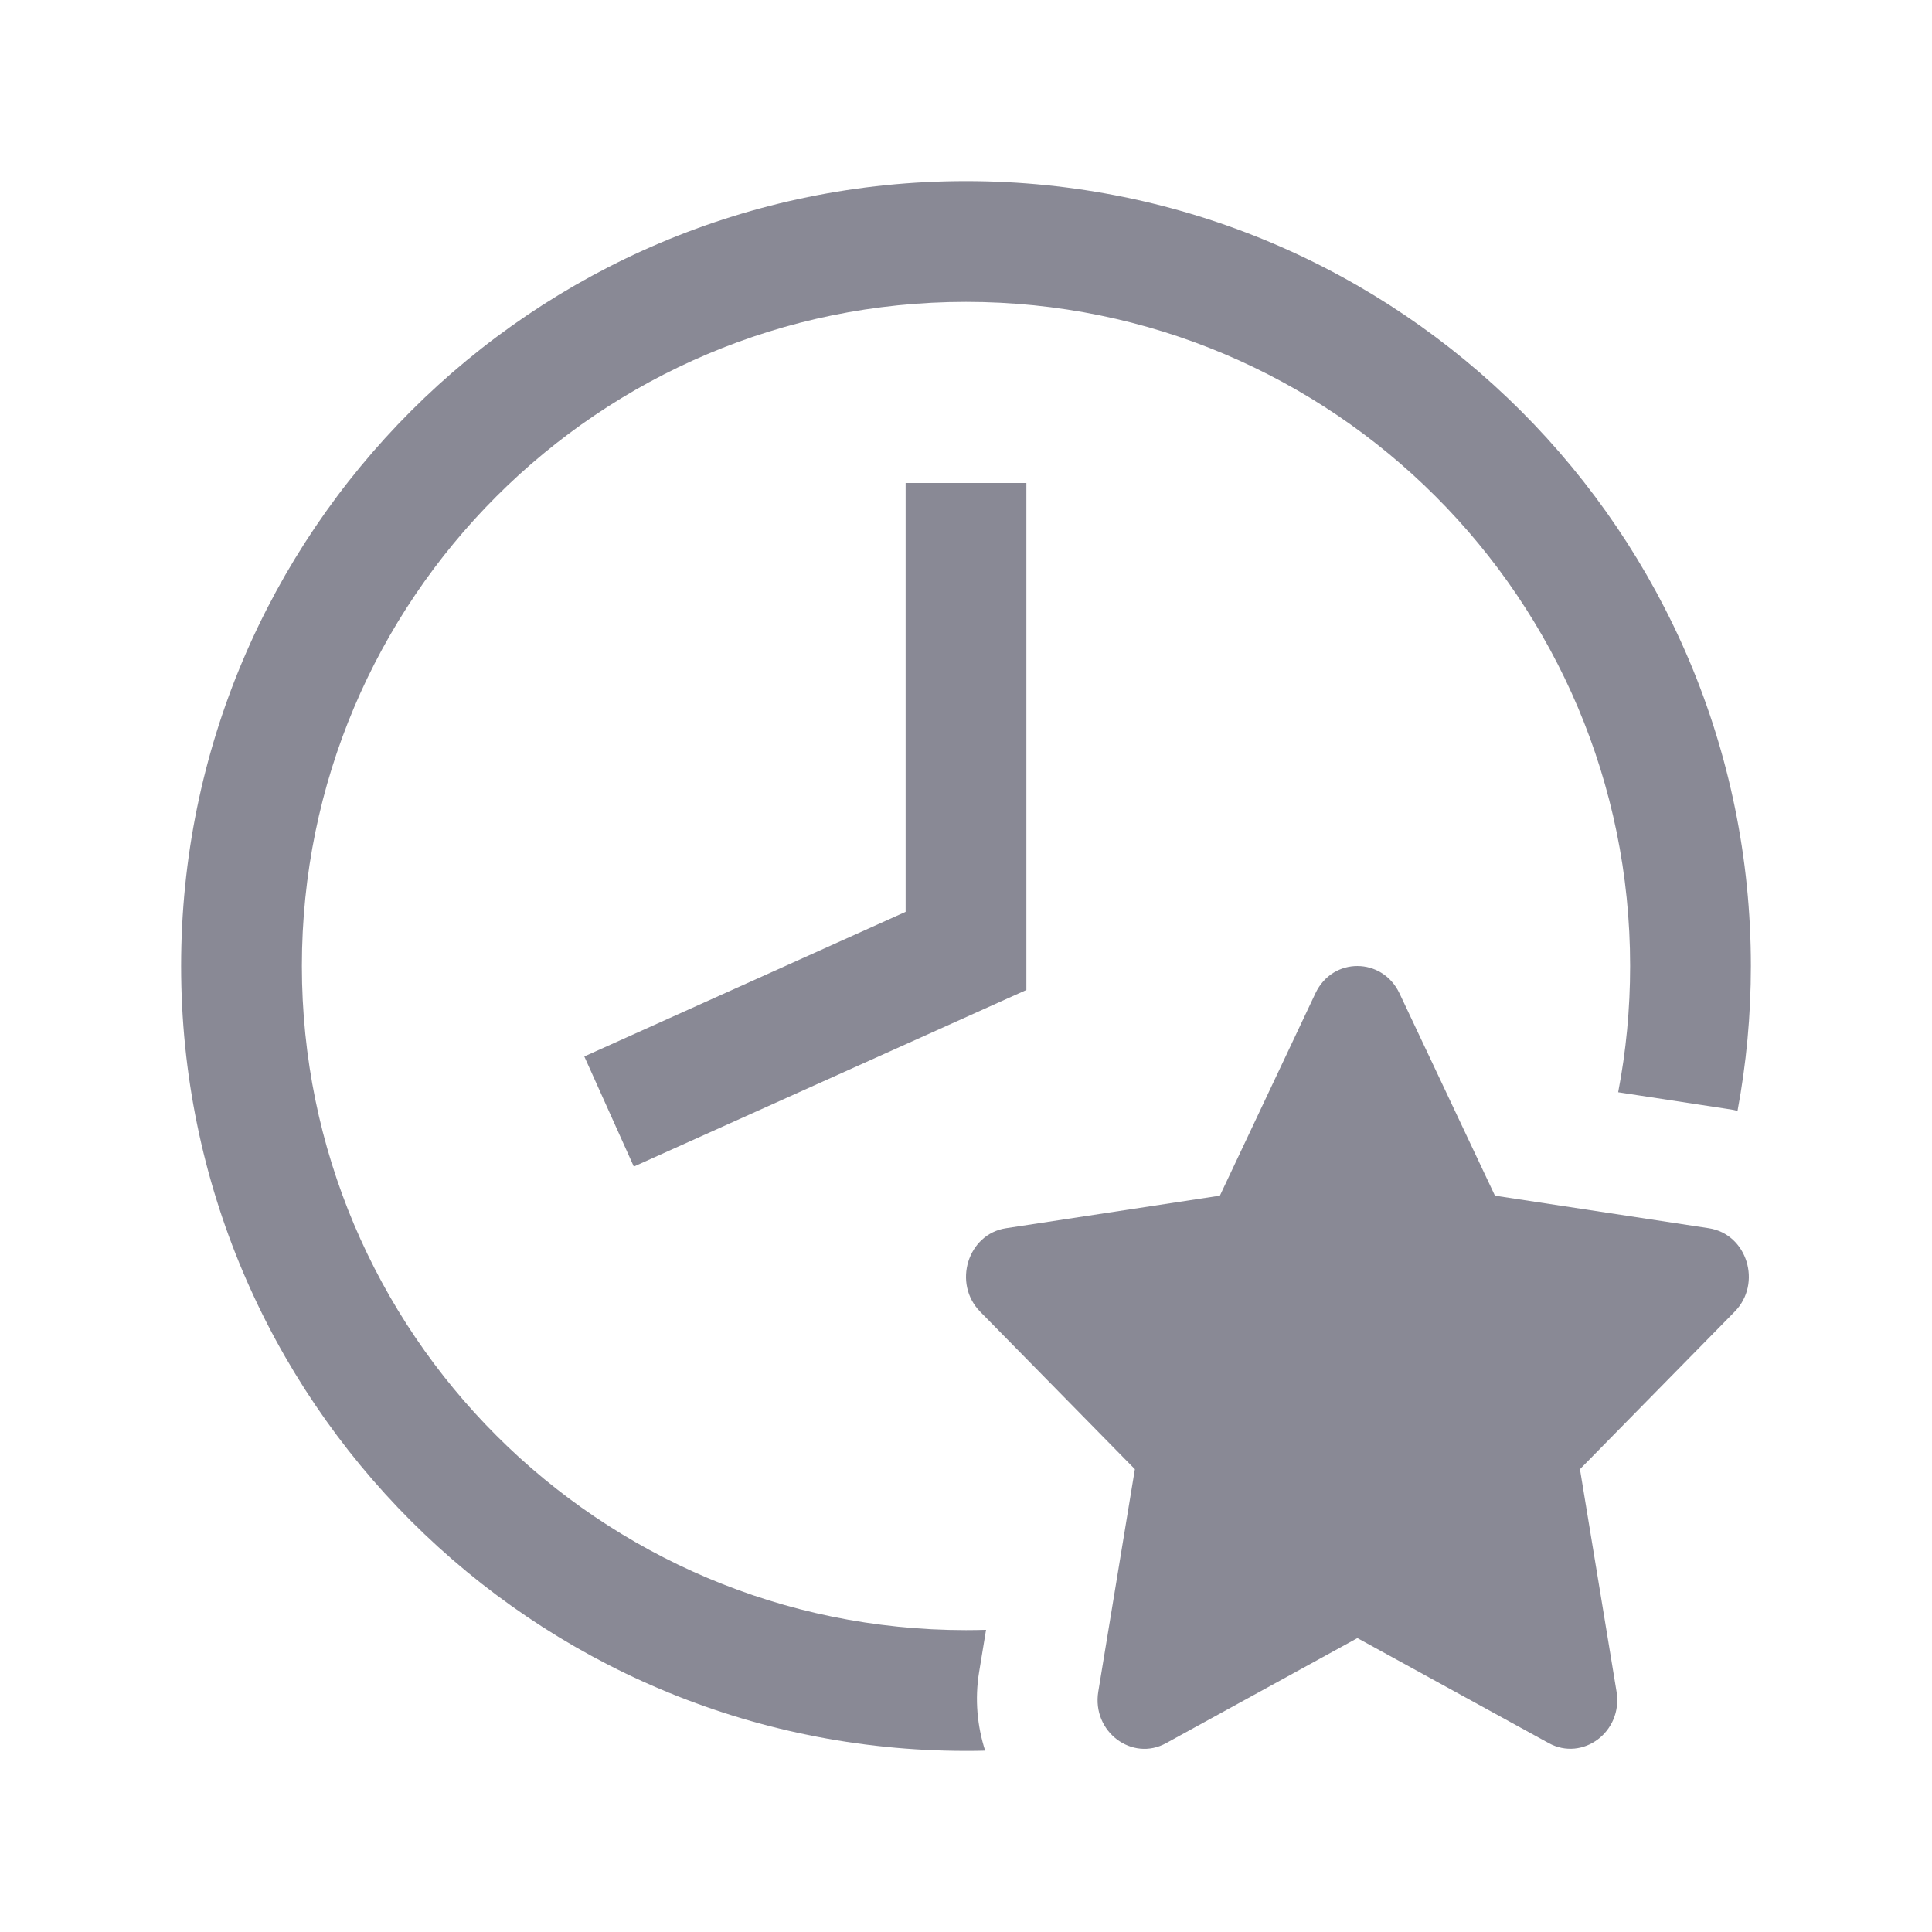 <svg width="32" height="32" viewBox="0 0 32 32" fill="none" xmlns="http://www.w3.org/2000/svg">
<path fill-rule="evenodd" clip-rule="evenodd" d="M15 8V15.103L9.678 17.498L10.498 19.322L17 16.397V8H15Z" fill="#898995"/>
<path d="M24.761 19.804L28.302 20.343C28.937 20.439 29.192 21.257 28.731 21.726L26.169 24.334L26.775 28.018C26.884 28.684 26.213 29.18 25.651 28.871L22.483 27.132L19.316 28.871C18.753 29.183 18.082 28.684 18.191 28.018L18.797 24.334L16.235 21.726C15.775 21.257 16.029 20.439 16.664 20.343L20.205 19.804L21.788 16.451C22.074 15.846 22.895 15.854 23.179 16.451L24.761 19.804Z" fill="#898995"/>
<path d="M5 16C5 9.925 9.925 5 16 5C22.075 5 27 9.925 27 16C27 16.715 26.932 17.414 26.802 18.091L28.603 18.366C28.663 18.375 28.722 18.385 28.779 18.398C28.924 17.62 29 16.819 29 16C29 8.82 23.18 3 16 3C8.82 3 3 8.82 3 16C3 23.18 8.82 29 16 29C16.106 29 16.211 28.999 16.317 28.996C16.185 28.587 16.144 28.143 16.217 27.695L16.332 26.995C16.222 26.998 16.111 27 16 27C9.925 27 5 22.075 5 16Z" fill="#898995"/>
</svg>

